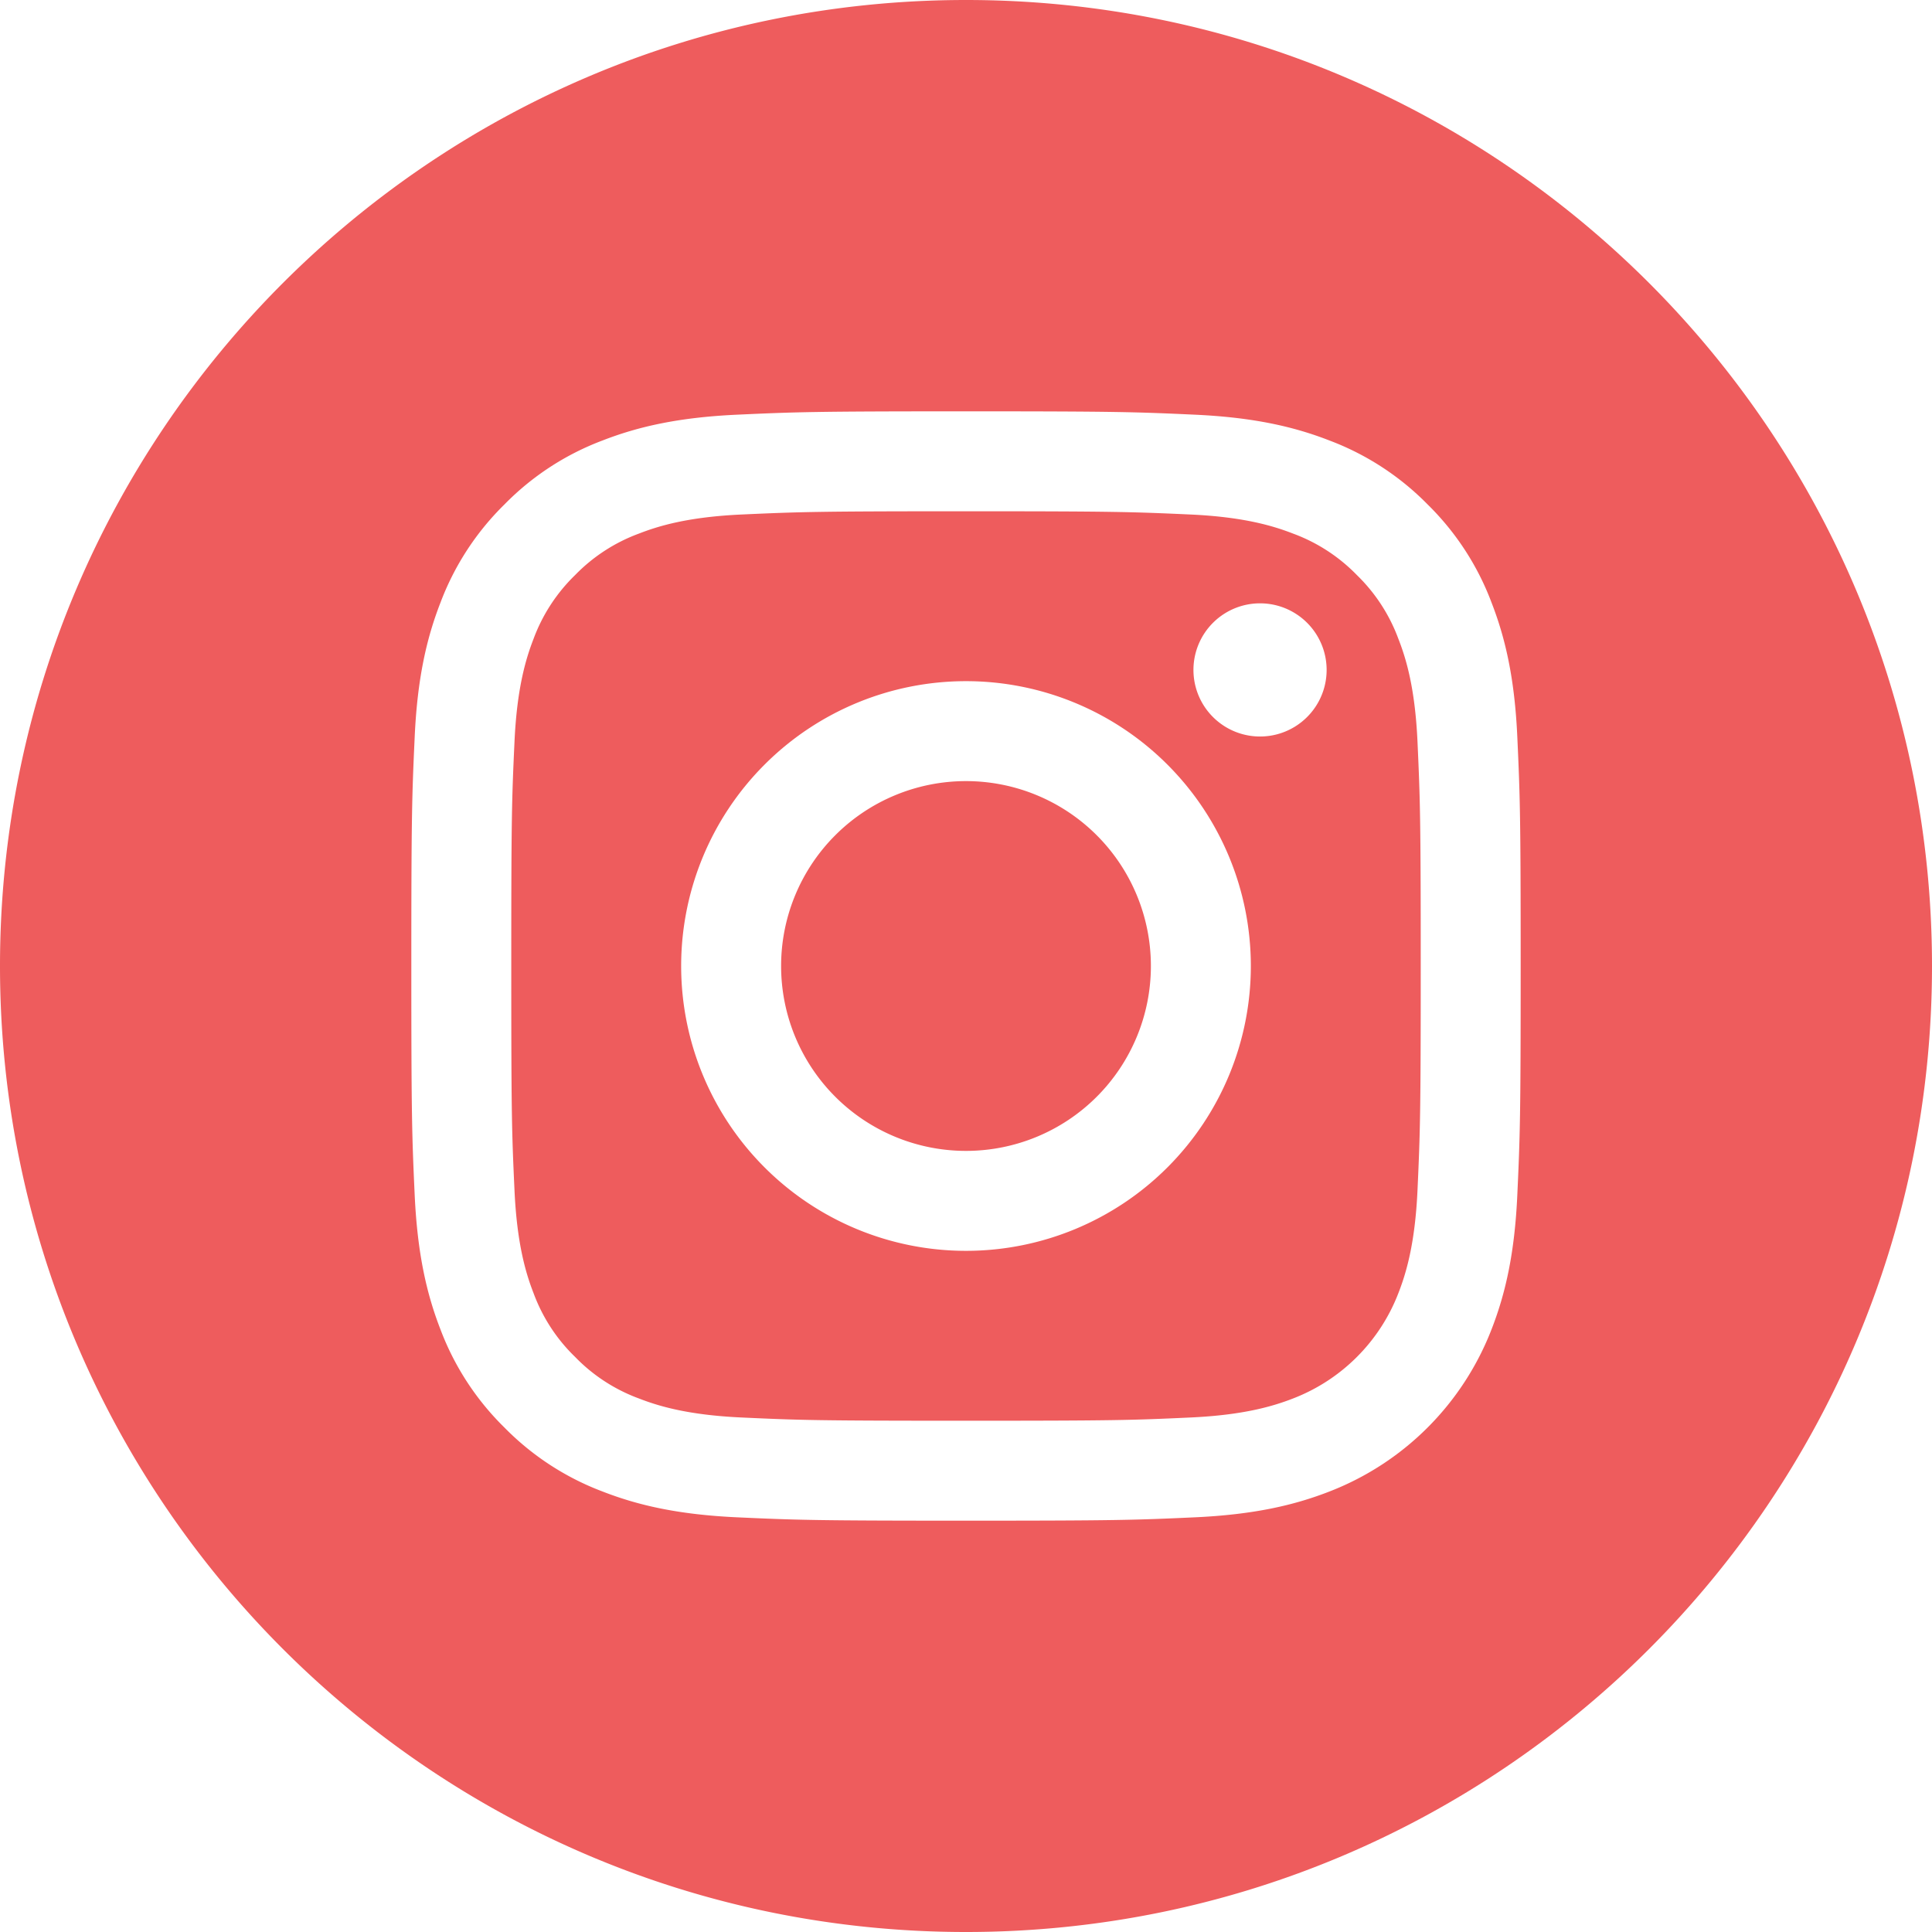 <svg width="30" height="30" fill="none" xmlns="http://www.w3.org/2000/svg"><path d="M17.871 15a2.871 2.871 0 11-5.742 0 2.871 2.871 0 015.742 0z" fill="#EE5C5D"/><path d="M21.714 9.92a2.669 2.669 0 00-.644-.99 2.666 2.666 0 00-.99-.644c-.304-.118-.76-.259-1.6-.297-.908-.041-1.18-.05-3.48-.05s-2.572.009-3.48.05c-.84.038-1.297.179-1.6.297a2.665 2.665 0 00-.99.644 2.67 2.67 0 00-.645.99c-.118.304-.258.76-.296 1.6-.042.908-.05 1.18-.05 3.48s.008 2.573.05 3.48c.038.84.178 1.297.296 1.6.138.374.358.713.645.99.277.287.616.507.99.645.303.118.76.258 1.6.296.908.042 1.18.05 3.48.05s2.572-.008 3.48-.05c.84-.038 1.296-.178 1.6-.296a2.852 2.852 0 001.634-1.635c.118-.303.259-.76.297-1.6.041-.907.05-1.18.05-3.48s-.009-2.572-.05-3.48c-.038-.84-.178-1.296-.297-1.6zM15 19.423a4.423 4.423 0 110-8.846 4.423 4.423 0 010 8.846zm4.598-7.987a1.034 1.034 0 110-2.067 1.034 1.034 0 010 2.067z" fill="#EE5C5D"/><path d="M15 0C6.717 0 0 6.717 0 15c0 8.283 6.717 15 15 15 8.283 0 15-6.717 15-15 0-8.283-6.717-15-15-15zm8.561 18.551c-.041.917-.187 1.543-.4 2.09a4.404 4.404 0 01-2.52 2.52c-.547.213-1.173.358-2.09.4-.918.042-1.212.052-3.55.052-2.34 0-2.633-.01-3.552-.052-.917-.042-1.543-.187-2.09-.4a4.22 4.22 0 01-1.526-.994 4.22 4.22 0 01-.994-1.525c-.213-.548-.358-1.174-.4-2.09-.042-.92-.052-1.213-.052-3.552 0-2.34.01-2.633.052-3.551.041-.917.187-1.543.4-2.09a4.22 4.22 0 01.994-1.526c.43-.439.95-.778 1.525-.994.548-.213 1.174-.358 2.09-.4.92-.042 1.213-.052 3.552-.052 2.34 0 2.633.01 3.551.052.917.042 1.543.187 2.09.4a4.222 4.222 0 011.527.994c.438.43.777.95.993 1.525.213.548.359 1.174.4 2.09.042.92.052 1.213.052 3.552 0 2.34-.01 2.633-.052 3.551z" fill="#EE5C5D"/></svg>
